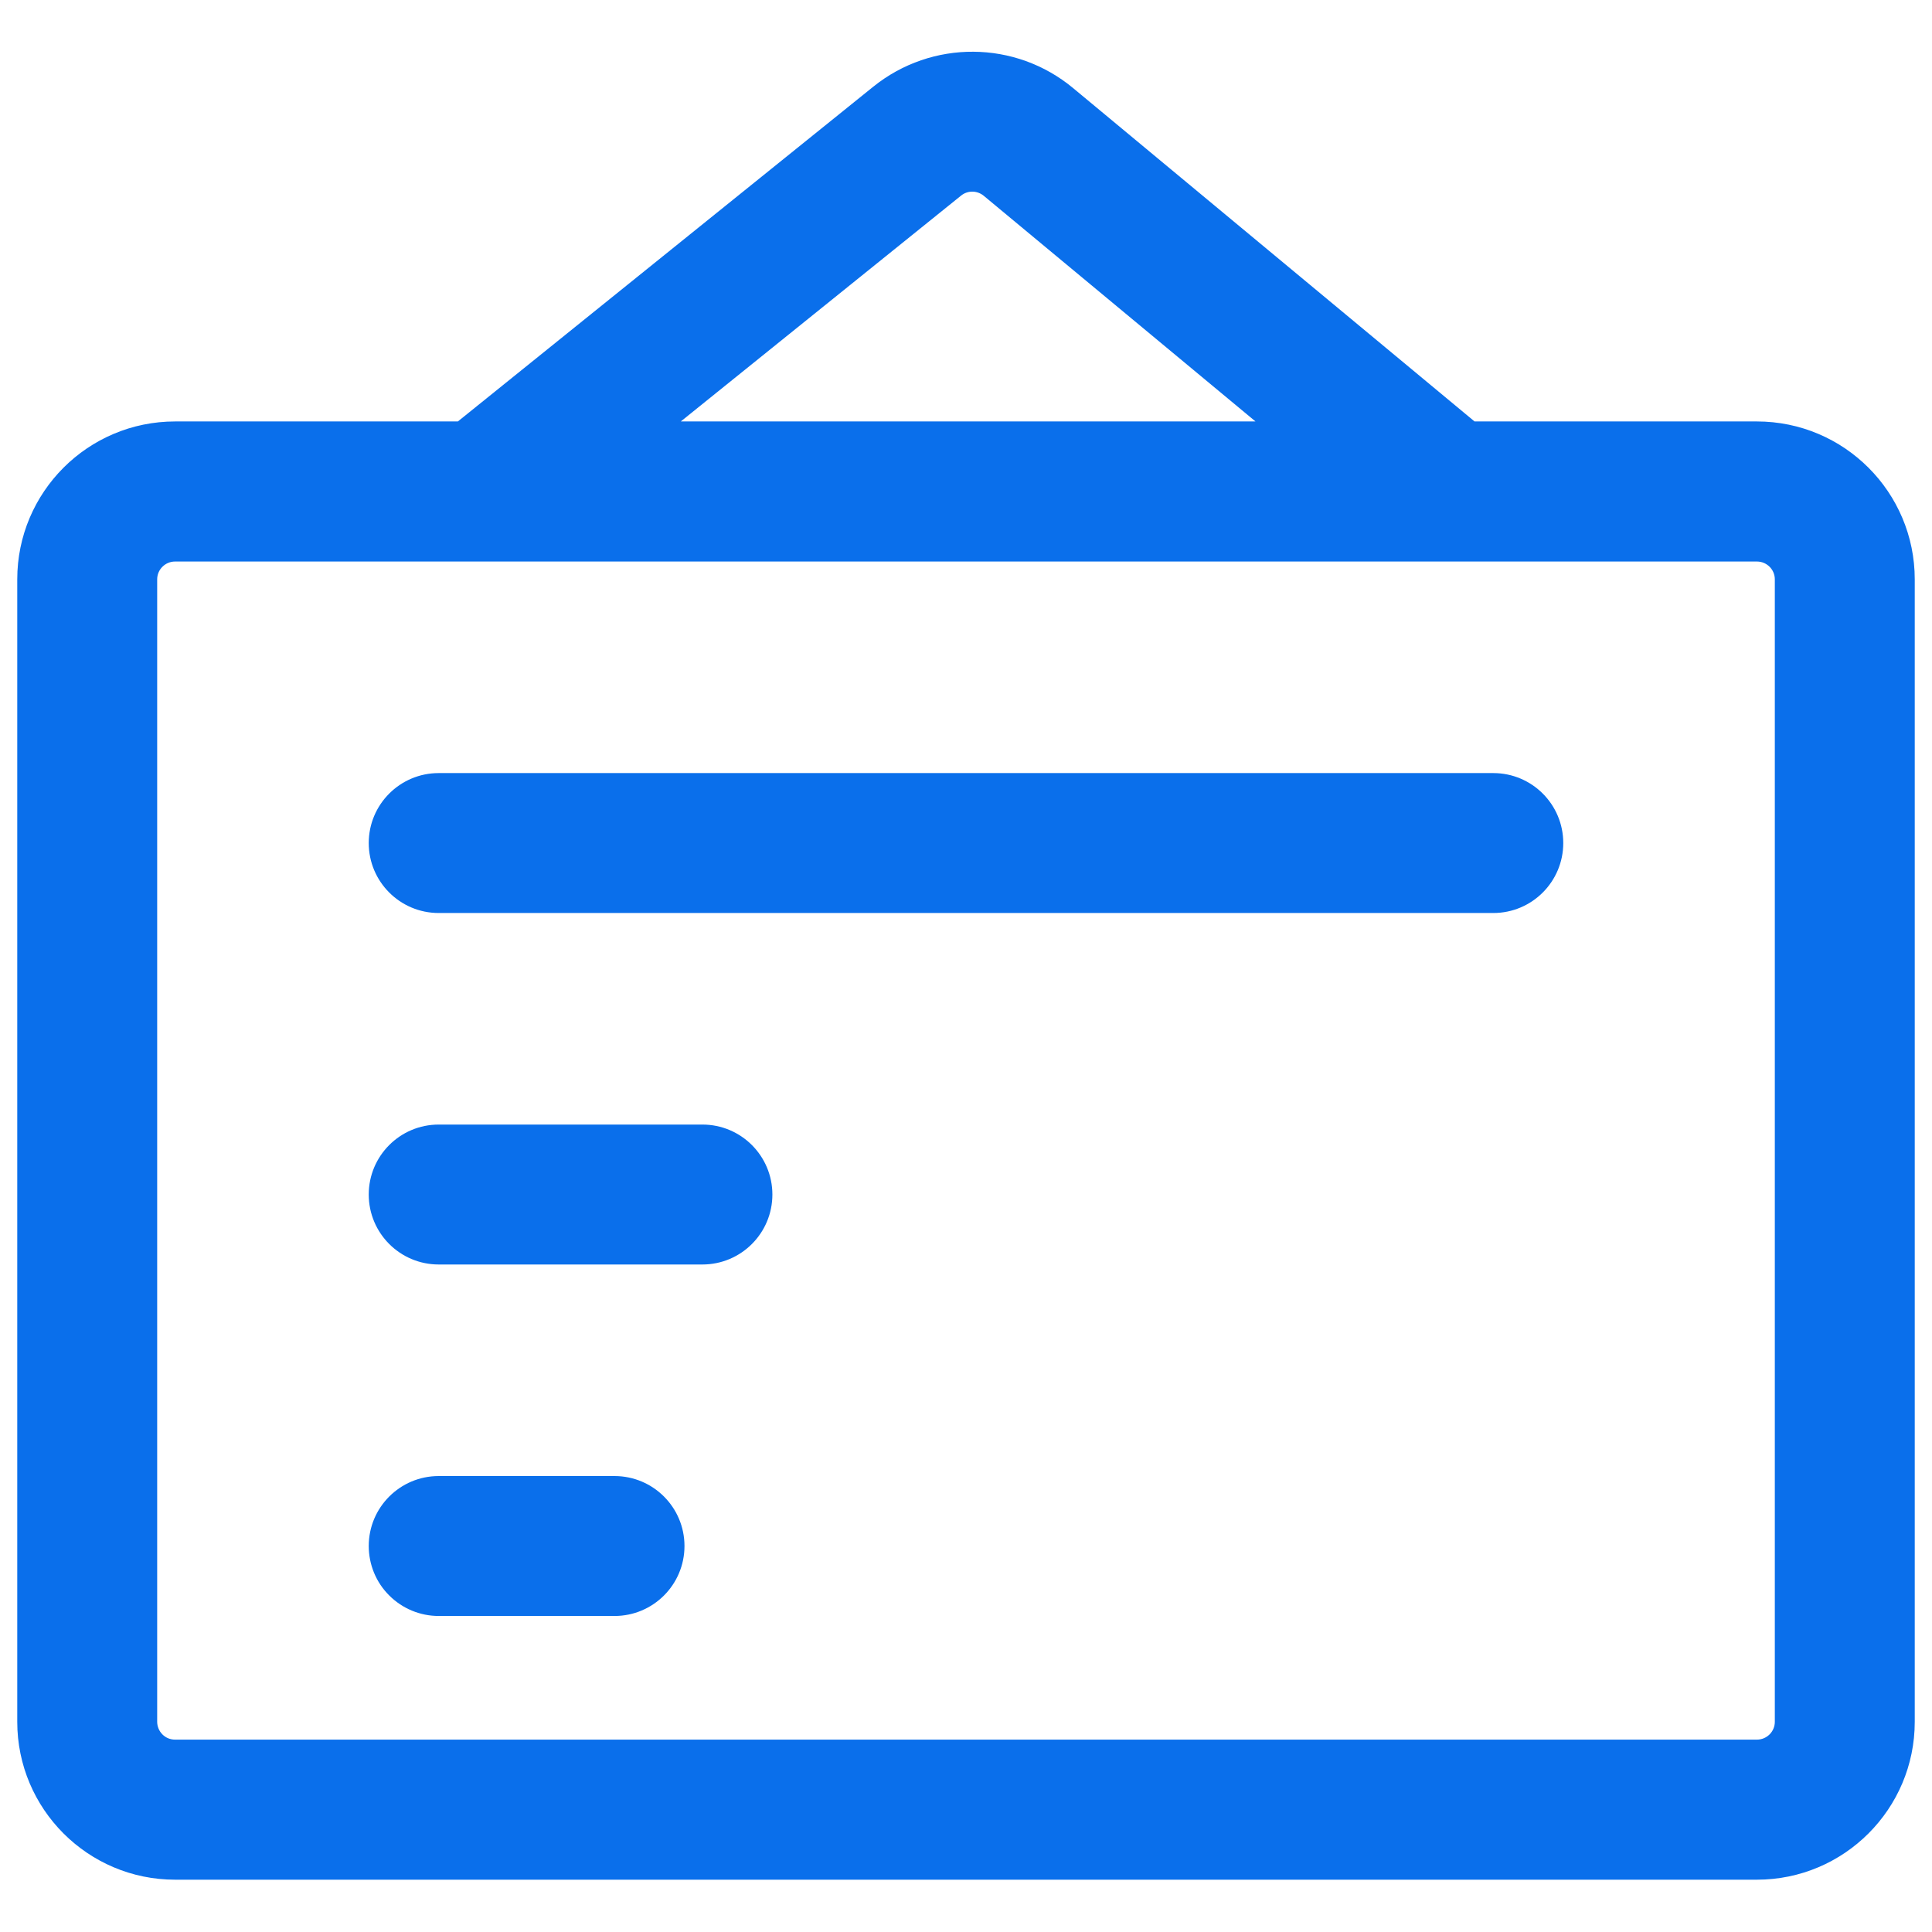 <?xml version="1.0" encoding="UTF-8"?>
<svg width="14px" height="14px" viewBox="0 0 14 14" version="1.1" xmlns="http://www.w3.org/2000/svg" xmlns:xlink="http://www.w3.org/1999/xlink">
    <title>编组 6</title>
    <g id="页面-1" stroke="none" stroke-width="1" fill="none" fill-rule="evenodd">
        <g id="首页-1备份-2" transform="translate(-24, -373)">
            <g id="导航" transform="translate(0, 64)">
                <g id="编组-4" transform="translate(0, 296)">
                    <g id="编组-3" transform="translate(24, 13)">
                        <rect id="矩形" stroke-opacity="0" stroke="#979797" x="0.5" y="0.5" width="13" height="13"></rect>
                        <path d="M7.697,0.735 L10.64,3.179 L12.731,3.179 C13.294,3.179 13.75,3.636 13.75,4.198 L13.75,12.477 C13.75,13.039 13.294,13.496 12.731,13.496 L1.269,13.496 C0.706,13.496 0.25,13.039 0.25,12.477 L0.25,4.198 C0.25,3.636 0.706,3.179 1.269,3.179 L3.362,3.179 L6.406,0.726 C6.784,0.421 7.324,0.425 7.697,0.735 Z M12.731,3.944 L1.269,3.944 C1.128,3.944 1.014,4.058 1.014,4.198 L1.014,12.477 C1.014,12.544 1.041,12.609 1.089,12.657 C1.137,12.705 1.201,12.731 1.269,12.731 L12.731,12.731 C12.872,12.731 12.986,12.617 12.986,12.477 L12.986,4.198 C12.986,4.058 12.872,3.944 12.731,3.944 Z M4.453,10.821 C4.664,10.821 4.835,10.992 4.835,11.203 C4.835,11.414 4.664,11.585 4.453,11.585 L3.179,11.585 C3.078,11.585 2.981,11.545 2.909,11.473 C2.837,11.402 2.797,11.304 2.797,11.203 C2.797,10.992 2.968,10.821 3.179,10.821 L4.453,10.821 Z M5.09,8.274 C5.301,8.274 5.472,8.445 5.472,8.656 C5.472,8.867 5.301,9.038 5.09,9.038 L3.179,9.038 C2.968,9.038 2.797,8.867 2.797,8.656 C2.797,8.445 2.968,8.274 3.179,8.274 L5.09,8.274 Z M10.821,5.727 C11.032,5.727 11.203,5.898 11.203,6.109 C11.203,6.32 11.032,6.491 10.821,6.491 L3.179,6.491 C2.968,6.491 2.797,6.32 2.797,6.109 C2.797,5.898 2.968,5.727 3.179,5.727 L10.821,5.727 Z M6.886,1.32 L4.579,3.179 L9.444,3.179 L7.209,1.323 C7.115,1.245 6.98,1.244 6.886,1.32 Z" id="形状结合" stroke="#0A6FEB" stroke-width="0.25" fill="#0A6FEB" fill-rule="nonzero"></path>
                    </g>
                </g>
            </g>
        </g>
    </g>
</svg>